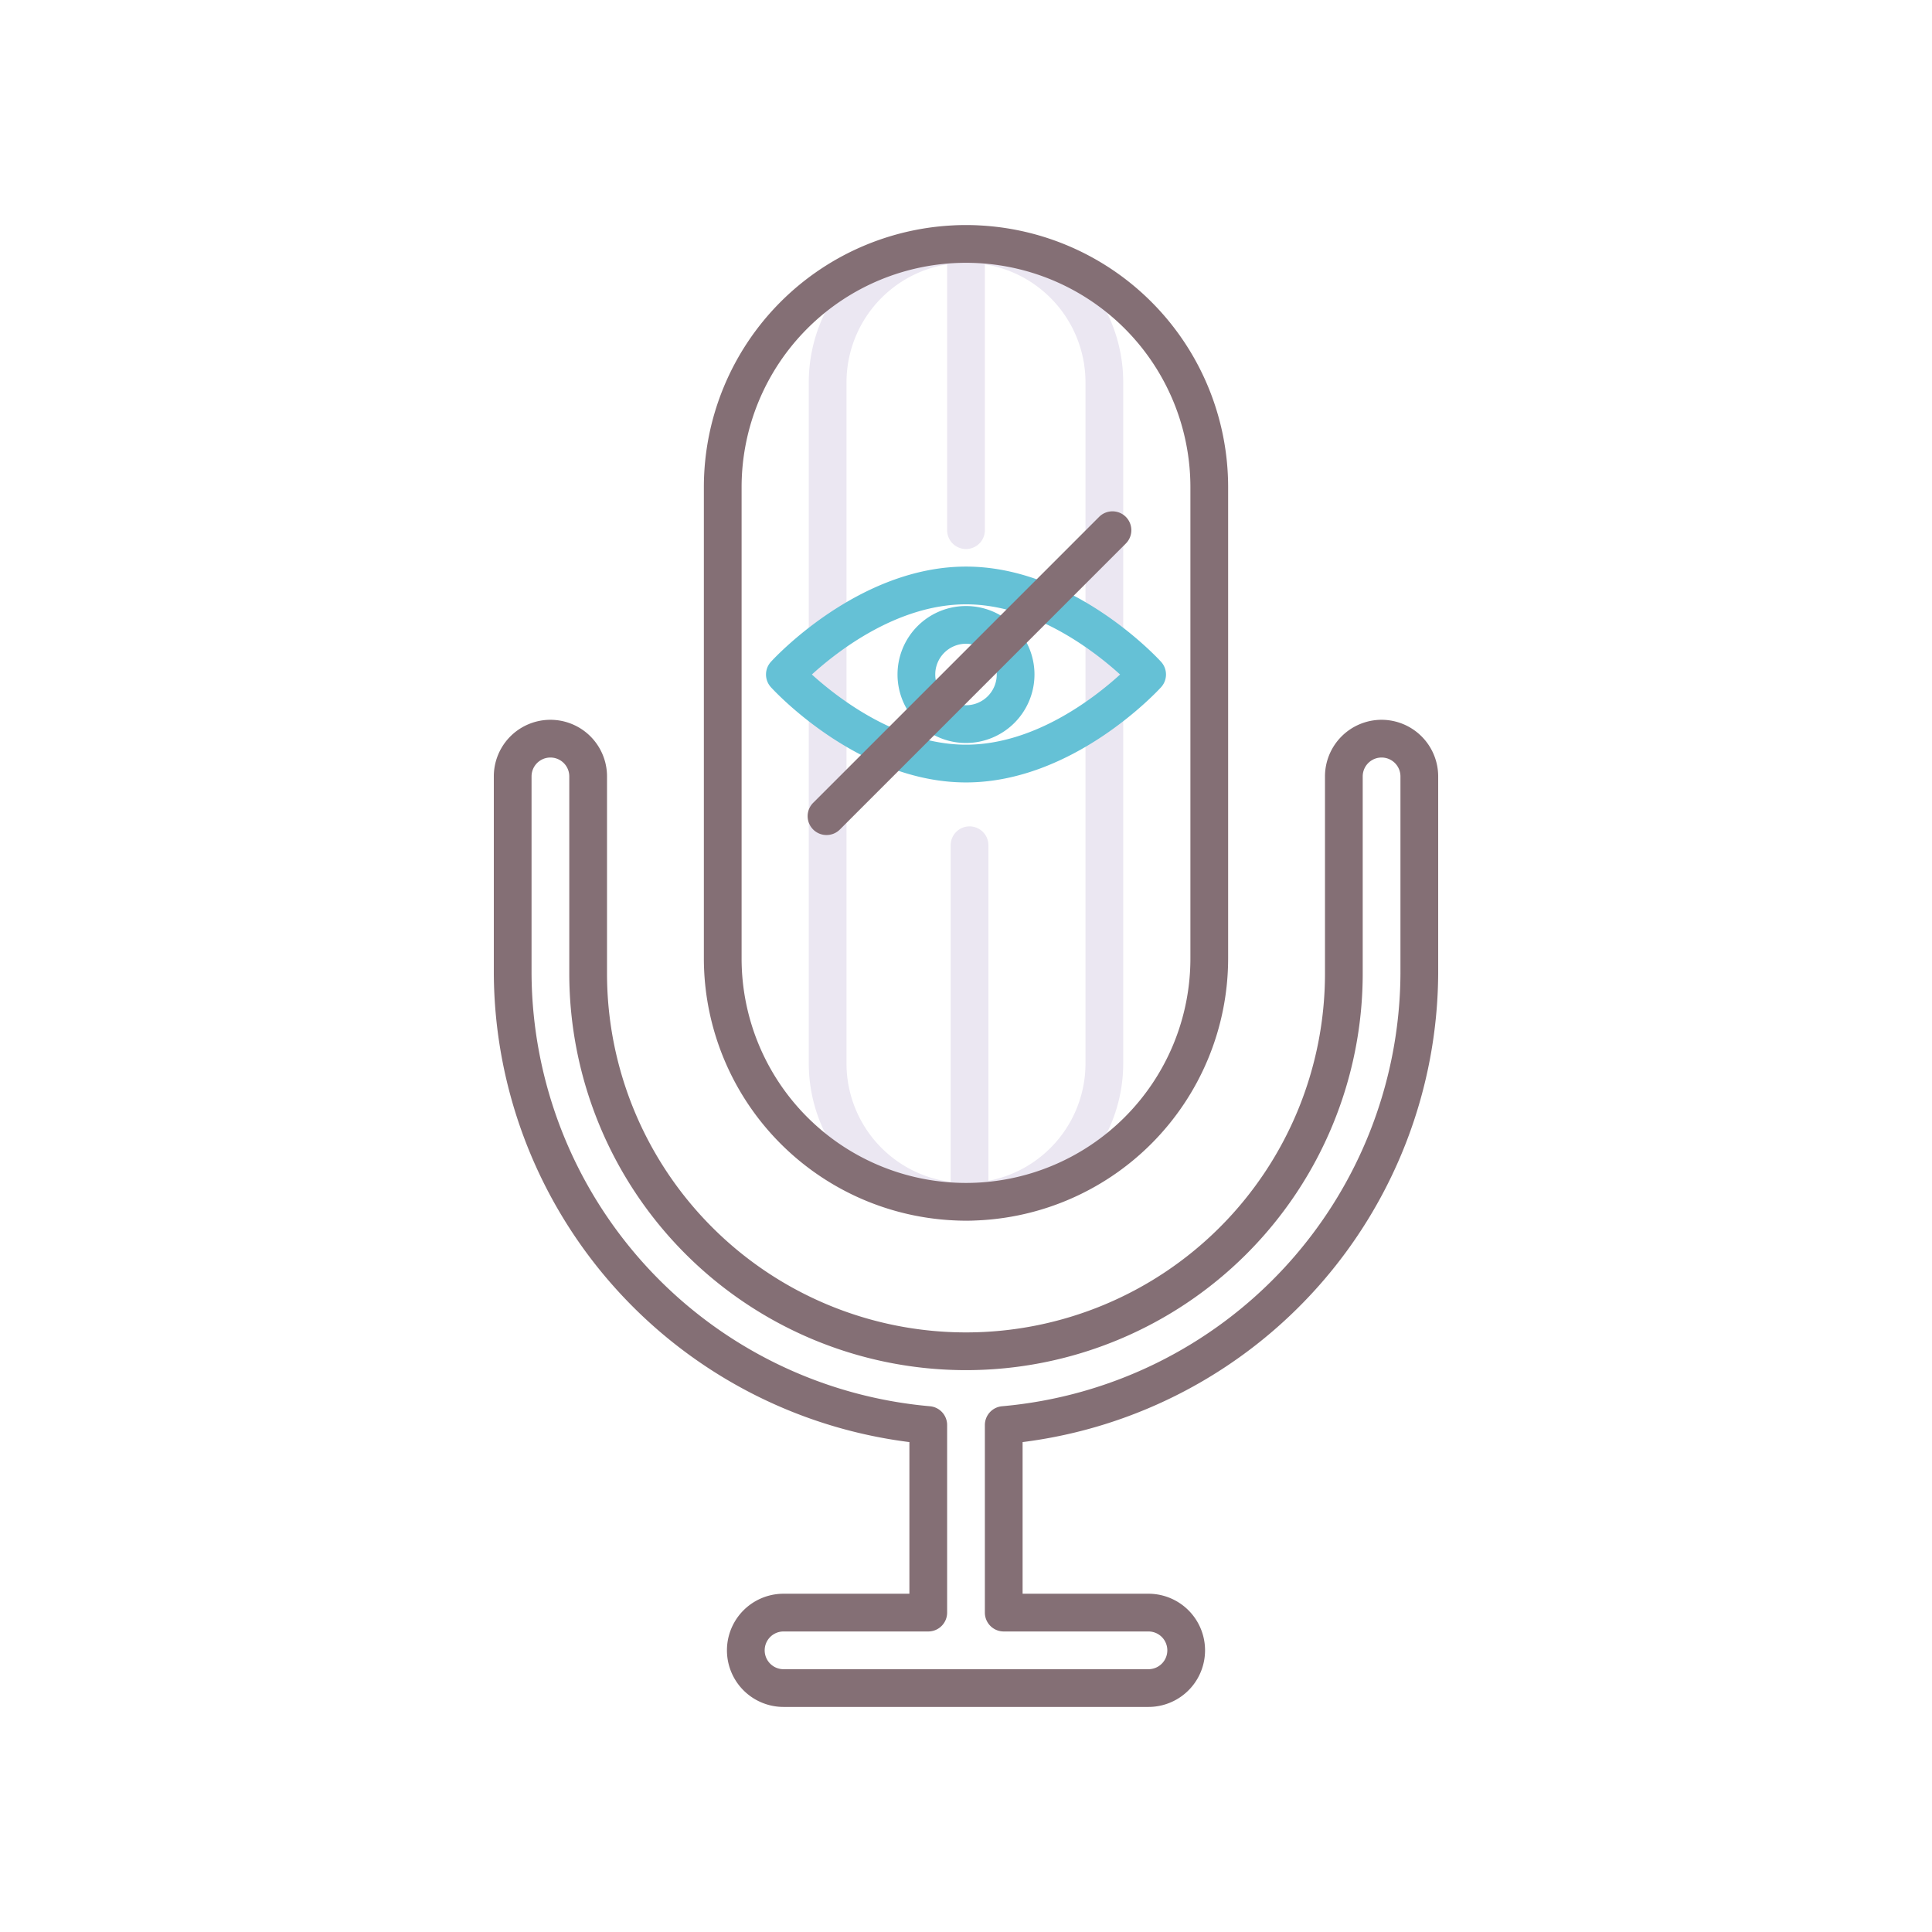 <svg height="512" viewBox="0 0 256 256" width="512" xmlns="http://www.w3.org/2000/svg"><g fill="#ebe7f2"><path d="m128.469 161.745a2.5 2.5 0 0 1 -2.5-2.5v-47.245a2.5 2.5 0 0 1 5 0v47.245a2.5 2.5 0 0 1 -2.5 2.5z"/><path d="m128 72.75a2.5 2.5 0 0 1 -2.5-2.5v-37.928a2.5 2.5 0 1 1 5 0v37.928a2.5 2.5 0 0 1 -2.5 2.5z"/><path d="m128 161.745a20.856 20.856 0 0 1 -20.833-20.833v-90.256a20.833 20.833 0 1 1 41.666 0v90.256a20.856 20.856 0 0 1 -20.833 20.833zm0-126.923a15.852 15.852 0 0 0 -15.833 15.834v90.256a15.833 15.833 0 1 0 31.666 0v-90.256a15.852 15.852 0 0 0 -15.833-15.834z"/></g><path d="m128 103.676c-14.2 0-25.379-12.1-25.849-12.617a2.5 2.5 0 0 1 0-3.366c.47-.515 11.653-12.617 25.849-12.617s25.379 12.1 25.849 12.617a2.5 2.5 0 0 1 0 3.366c-.47.515-11.649 12.617-25.849 12.617zm-20.421-14.3c3.391 3.077 11.371 9.3 20.421 9.3 9.083 0 17.038-6.217 20.421-9.3-3.393-3.078-11.372-9.3-20.421-9.3-9.083 0-17.038 6.217-20.421 9.297z" fill="#65c1d6"/><path d="m128 98.45a9.074 9.074 0 1 1 9.074-9.074 9.085 9.085 0 0 1 -9.074 9.074zm0-13.15a4.074 4.074 0 1 0 4.074 4.074 4.078 4.078 0 0 0 -4.074-4.074z" fill="#65c1d6"/><path d="m128 161.745a34.773 34.773 0 0 0 34.734-34.734v-62.454a34.734 34.734 0 1 0 -69.468 0v62.454a34.773 34.773 0 0 0 34.734 34.734zm-29.734-97.188a29.734 29.734 0 1 1 59.468 0v62.454a29.734 29.734 0 0 1 -59.468 0z" fill="#846f75"/><path d="m183.067 95.377a7.508 7.508 0 0 0 -7.5 7.5v26.107a47.567 47.567 0 0 1 -95.134 0v-26.107a7.5 7.5 0 0 0 -15 0v26.107a62.92 62.92 0 0 0 55.067 62.1v20.094h-16.676a7.5 7.5 0 0 0 0 15h48.352a7.5 7.5 0 0 0 0-15h-16.676v-20.094a62.921 62.921 0 0 0 55.067-62.1v-26.107a7.508 7.508 0 0 0 -7.5-7.5zm2.5 33.607a57.87 57.87 0 0 1 -52.774 57.35 2.5 2.5 0 0 0 -2.293 2.492v24.852a2.5 2.5 0 0 0 2.5 2.5h19.176a2.5 2.5 0 0 1 0 5h-48.352a2.5 2.5 0 0 1 0-5h19.176a2.5 2.5 0 0 0 2.5-2.5v-24.852a2.5 2.5 0 0 0 -2.293-2.492 57.87 57.87 0 0 1 -52.774-57.35v-26.107a2.5 2.5 0 0 1 5 0v26.107a52.567 52.567 0 0 0 105.134 0v-26.107a2.5 2.5 0 0 1 5 0z" fill="#846f75"/><path d="m109.521 110.646a2.493 2.493 0 0 0 1.768-.732l37.895-37.9a2.5 2.5 0 0 0 -3.535-3.536l-37.9 37.9a2.5 2.5 0 0 0 1.768 4.268z" fill="#846f75"/></svg>